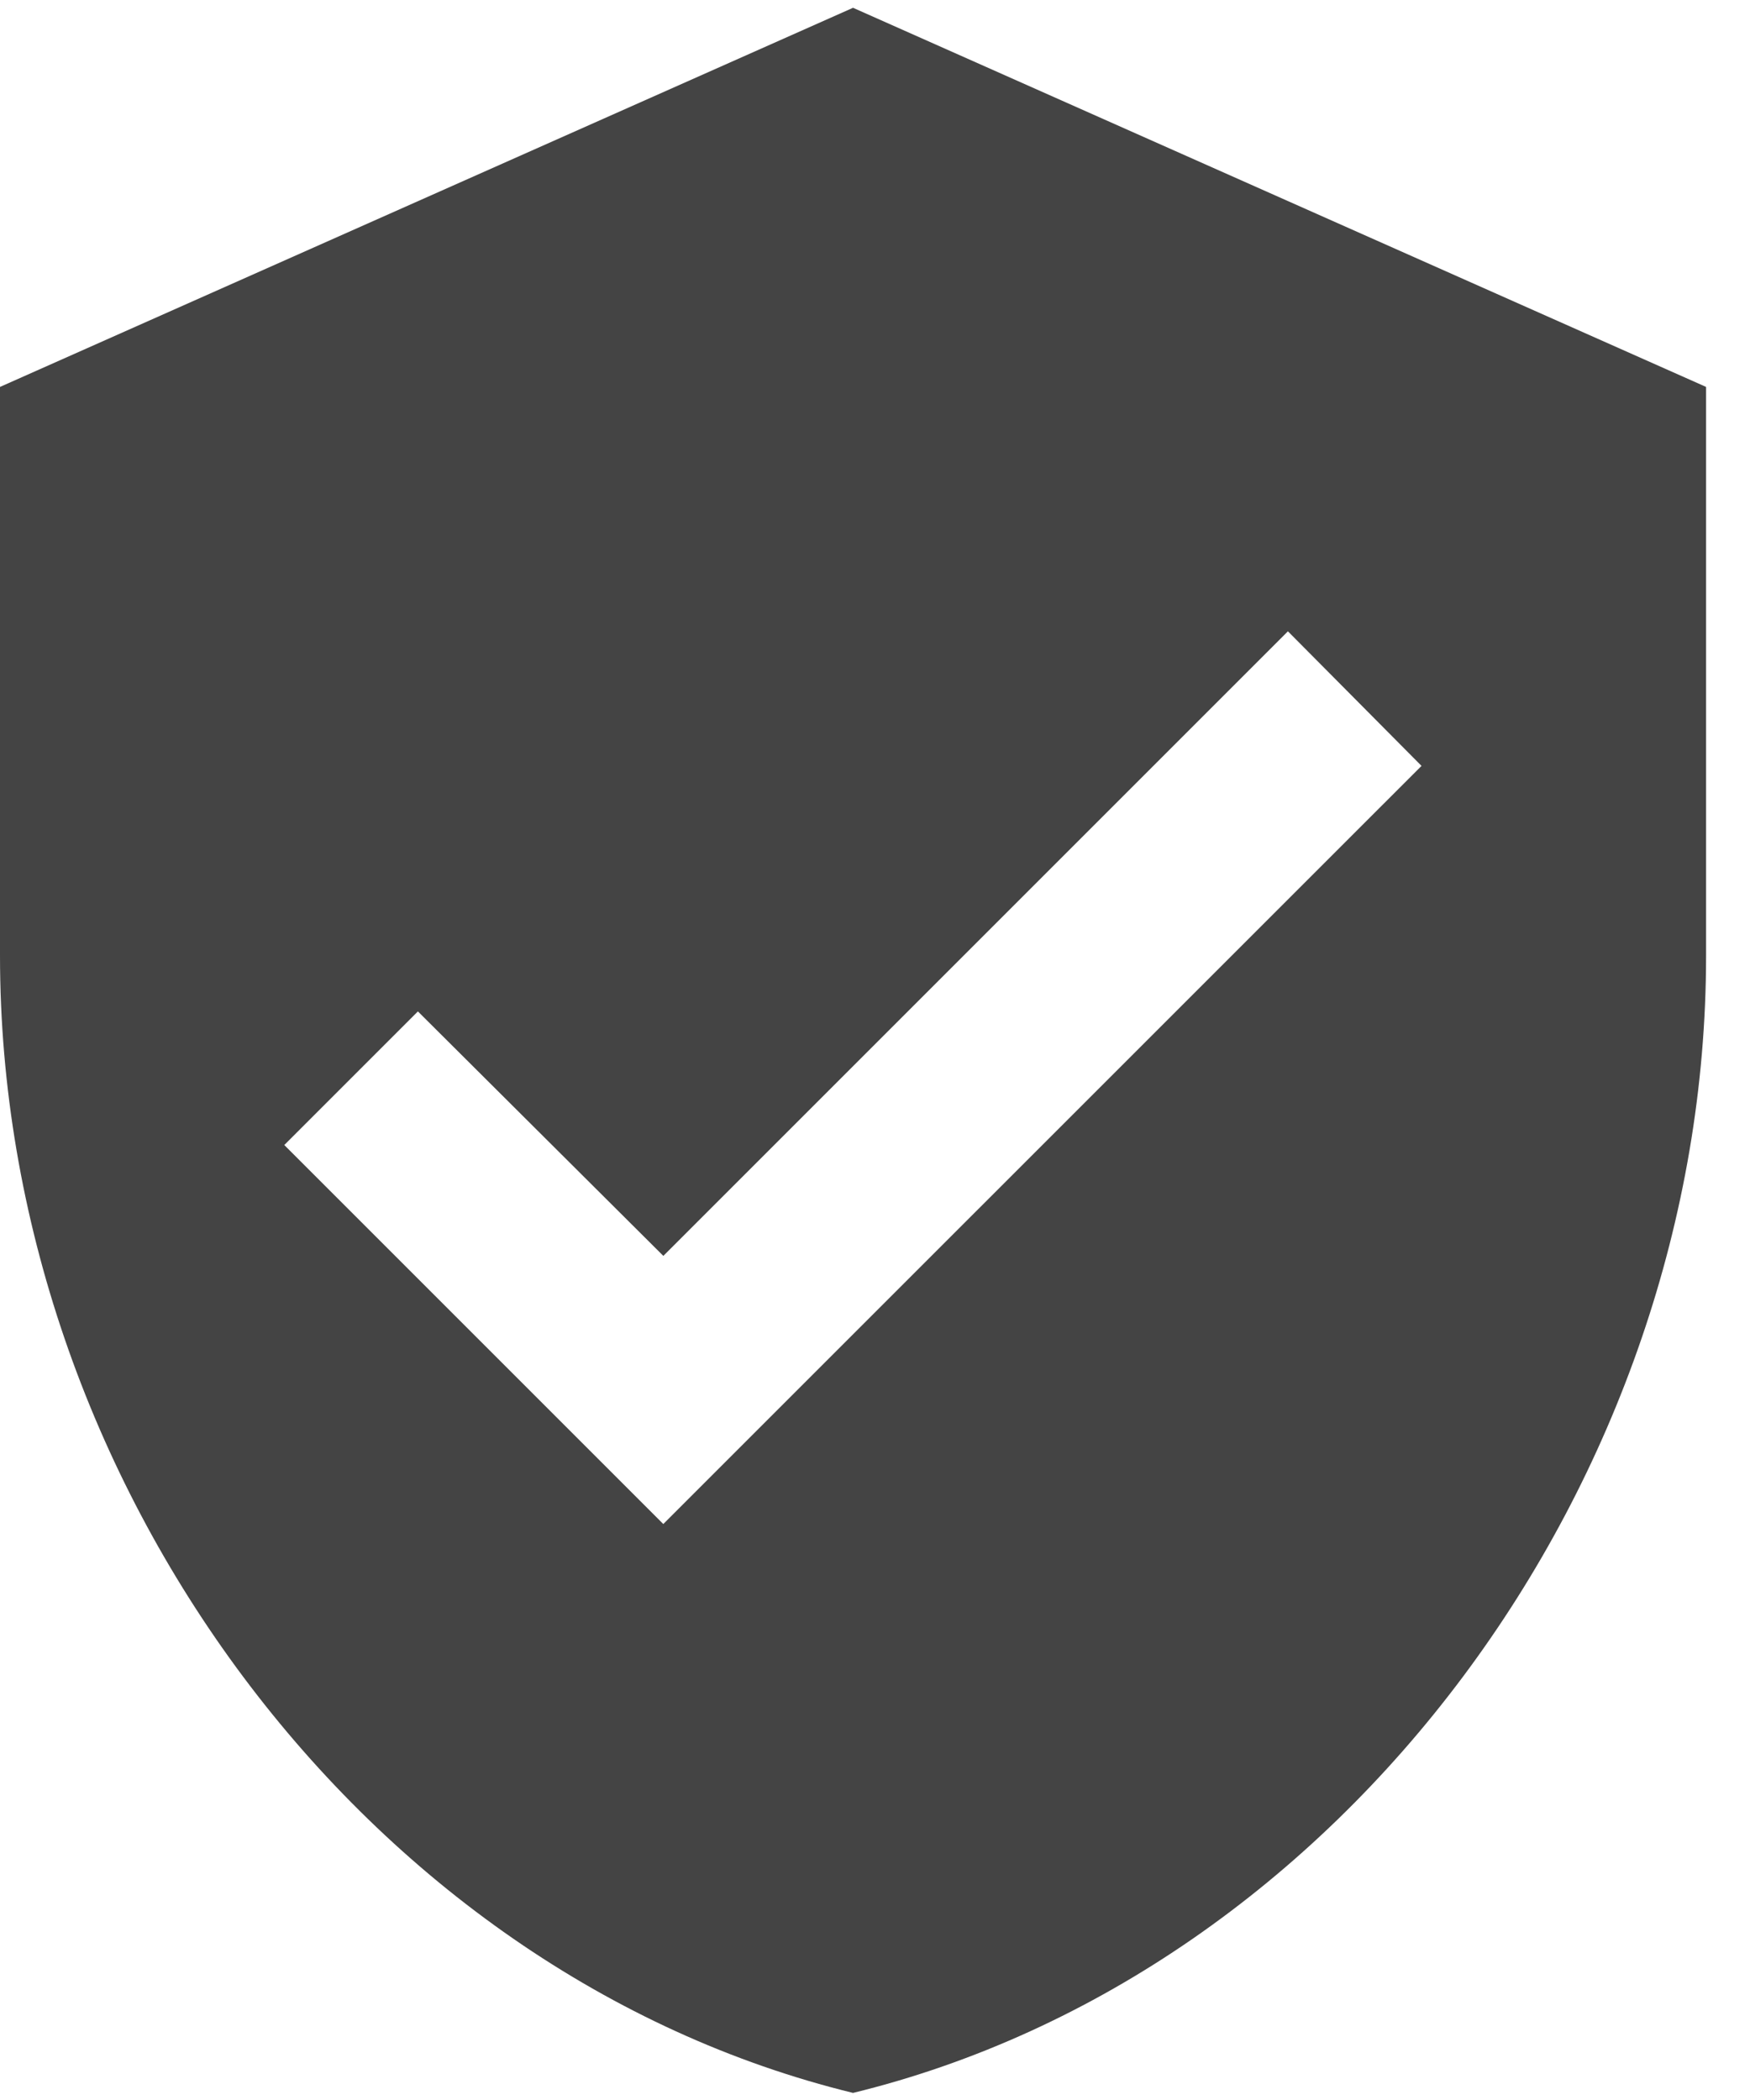 <!-- Generated by IcoMoon.io -->
<svg version="1.1" xmlns="http://www.w3.org/2000/svg" width="20" height="24" viewBox="0 0 20 24">
<title>validate</title>
<path fill="#444" d="M9.749 0.089l-9.749 4.333v6.499c0 6.011 4.16 11.633 9.749 12.998 5.589-1.365 9.749-6.986 9.749-12.998v-6.499l-9.749-4.333zM7.582 17.419l-4.333-4.333 1.527-1.527 2.805 2.794 7.138-7.138 1.527 1.538-8.666 8.665z"></path>
</svg>
